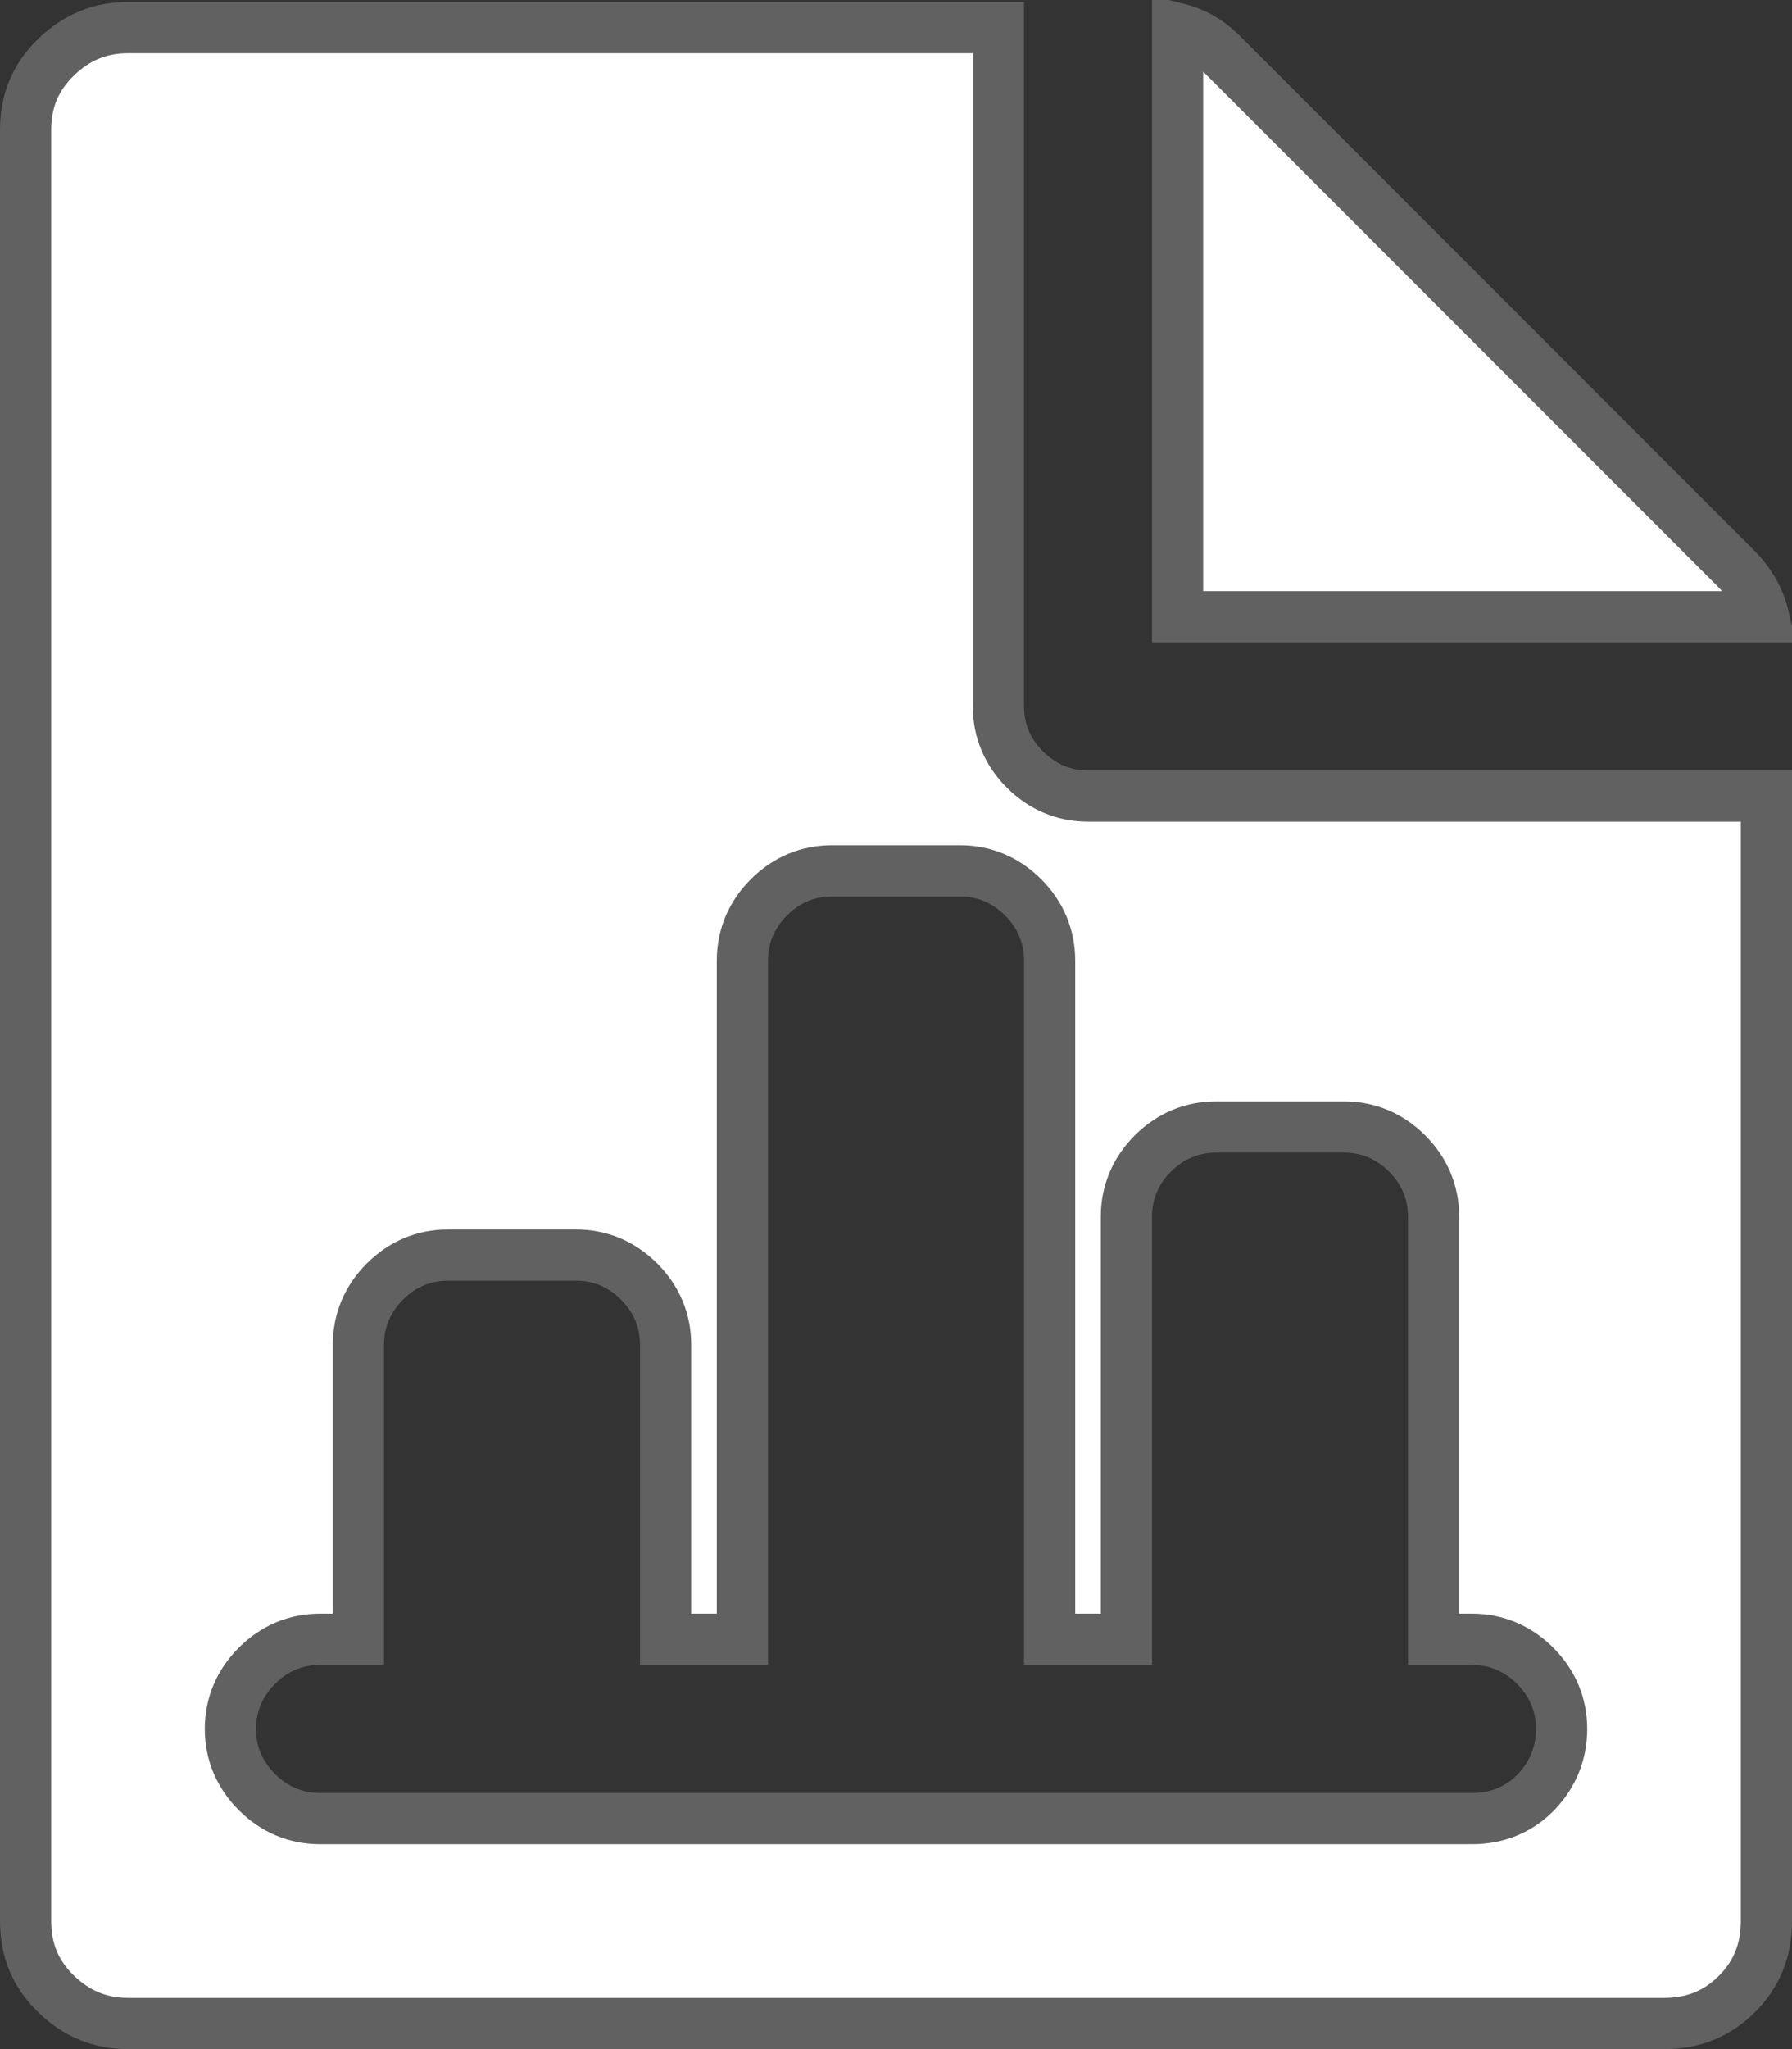 <svg width="35" height="40" viewBox="0 0 35 40" fill="none" xmlns="http://www.w3.org/2000/svg">
<rect x="0" y="0" width="35" height="40" fill="#333333" stroke="none"/>
<path d="M32.5 39.5H2.5C1.956 39.5 1.495 39.312 1.091 38.919C0.695 38.533 0.5 38.071 0.5 37.5V2.539C0.5 1.968 0.695 1.506 1.091 1.12C1.495 0.727 1.956 0.539 2.5 0.539H19.5V13.789C19.5 14.265 19.68 14.684 20.017 15.021C20.355 15.359 20.774 15.539 21.25 15.539H34.5V37.5C34.5 38.075 34.309 38.539 33.924 38.924C33.539 39.309 33.075 39.5 32.5 39.5ZM28.75 32H28V23.75C28 23.274 27.82 22.855 27.483 22.517C27.145 22.18 26.726 22 26.25 22H23.75C23.274 22 22.855 22.18 22.517 22.517C22.18 22.855 22 23.274 22 23.75V32H20.5V18.75C20.5 18.274 20.32 17.855 19.983 17.517C19.645 17.18 19.226 17 18.75 17H16.25C15.774 17 15.355 17.18 15.018 17.517C14.68 17.855 14.5 18.274 14.5 18.75V32H13V26.25C13 25.774 12.82 25.355 12.482 25.017C12.145 24.68 11.726 24.5 11.25 24.5H8.75C8.274 24.5 7.855 24.68 7.518 25.017C7.18 25.355 7 25.774 7 26.25V32H6.25C5.774 32 5.355 32.18 5.018 32.517C4.68 32.855 4.5 33.274 4.5 33.75C4.5 34.226 4.68 34.645 5.018 34.983C5.355 35.32 5.774 35.5 6.25 35.5H28.75C29.241 35.5 29.675 35.327 30.011 34.973C30.333 34.633 30.5 34.217 30.5 33.75C30.5 33.274 30.32 32.855 29.983 32.517C29.645 32.18 29.226 32 28.75 32ZM23 0.558C23.328 0.639 23.613 0.804 23.865 1.057L33.904 11.096C34.181 11.373 34.36 11.684 34.444 12.039H23V0.558Z" fill="white" stroke="#616161"/>
</svg>
